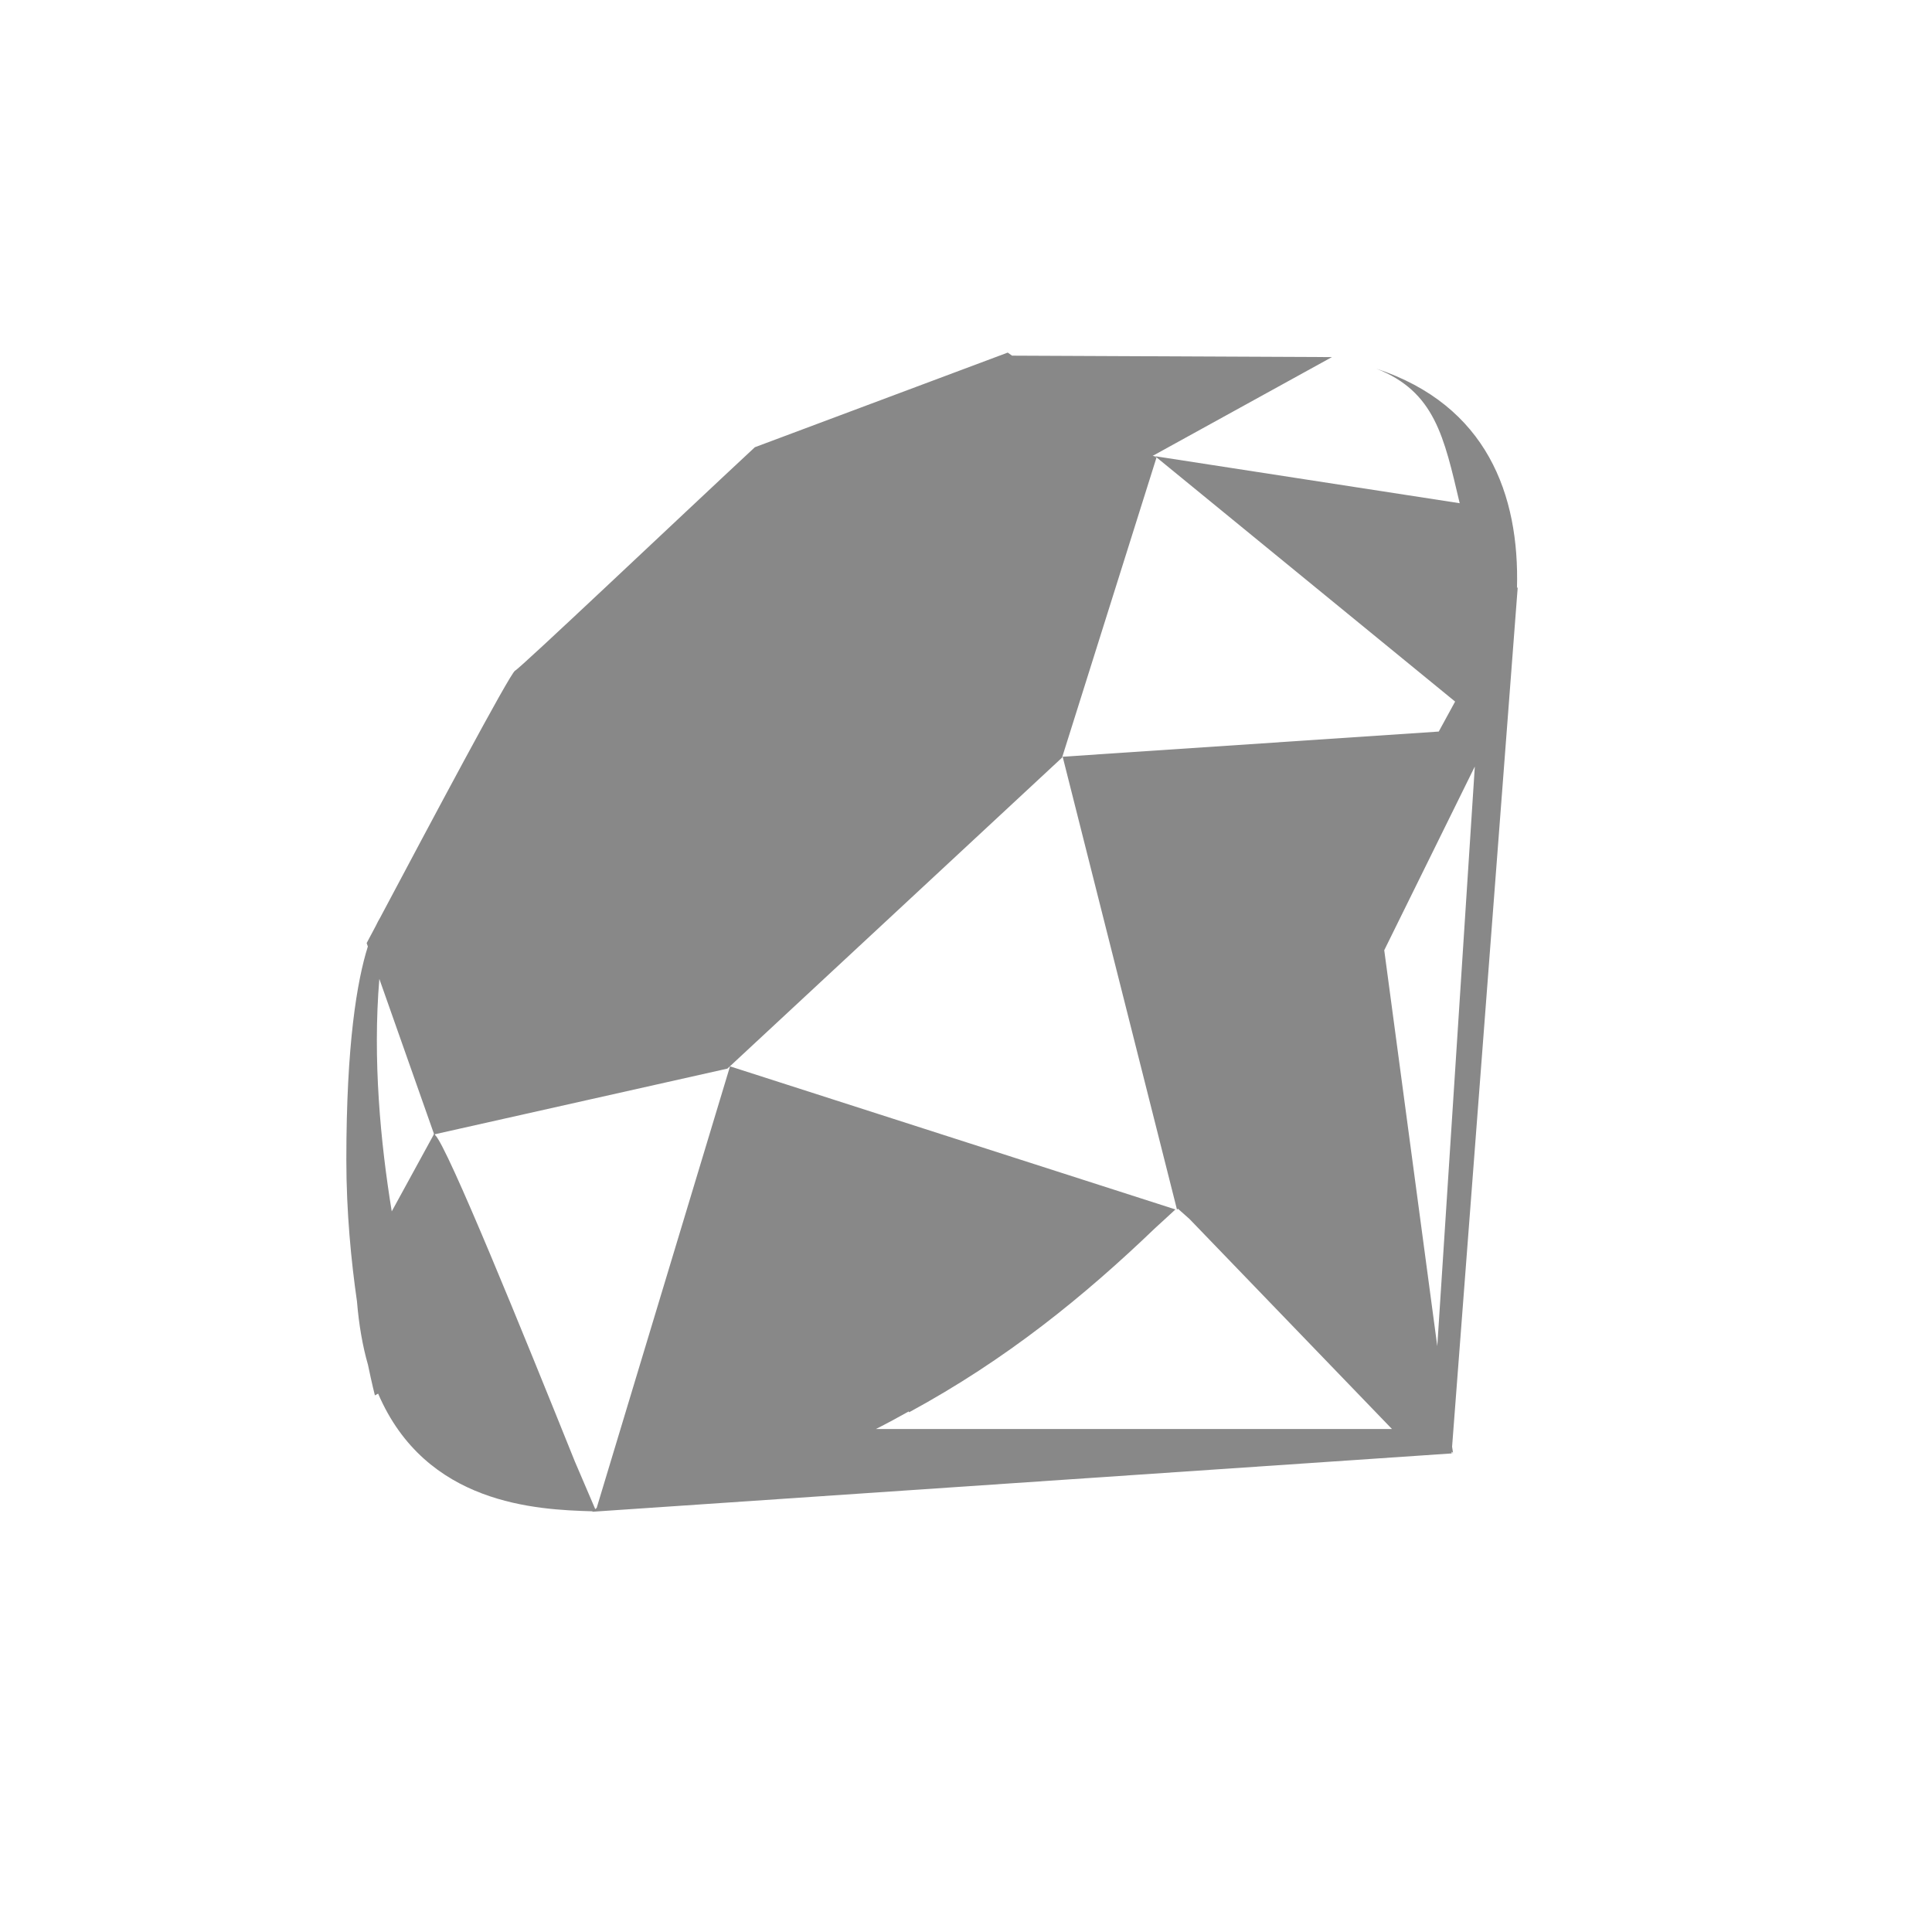 <?xml version="1.0" encoding="iso-8859-1"?>
<!-- Generator: Adobe Illustrator 17.1.0, SVG Export Plug-In . SVG Version: 6.00 Build 0)  -->
<!DOCTYPE svg PUBLIC "-//W3C//DTD SVG 1.1//EN" "http://www.w3.org/Graphics/SVG/1.1/DTD/svg11.dtd">
<svg version="1.1" id="ruby" xmlns="http://www.w3.org/2000/svg" xmlns:xlink="http://www.w3.org/1999/xlink" x="0px" y="0px"
	 viewBox="0 0 60 60" style="enable-background:new 0 0 60 60;" xml:space="preserve">
<g>
	<g>
		<g id="Image_xA0_24">
			<g>
				<path style="fill-rule:evenodd;clip-rule:evenodd;fill:#888888;" d="M45.084,45.083l0.04,0.035l-0.028-0.191
					l2.039-26.7l-0.024,0.044c0.083-2.902-0.935-5.686-4.369-6.822c1.818,0.712,2.103,2.115,2.59,4.179
					l-9.459-1.46l9.317,7.62l-0.508,0.931l-11.68,0.782l3.551,14.066c0.013-0.013,0.025-0.027,0.038-0.041
					l-0.009,0.012l0.357,0.317l6.29,6.524H27.203c0.344-0.173,0.682-0.358,1.018-0.545l0.013,0.025
					c3.022-1.639,5.44-3.608,7.643-5.723c0.209-0.192,0.42-0.382,0.627-0.576l-13.833-4.444l-0.001,0.002
					l-0.004-0.001l10.317-9.588l2.933-9.318l-0.062-0.044l-0.058-0.009l5.568-3.068
					c0.002,0,0.004,0.001,0.005,0.001l0.002-0.001l-9.94-0.045l-0.135-0.095l-7.853,2.939
					c-2.474,2.301-7.275,6.855-7.448,6.94c-0.156,0.08-2.658,4.788-4.189,7.67
					c-0.043,0.07-0.088,0.157-0.135,0.255c-0.1,0.188-0.195,0.367-0.284,0.534l0.037,0.106
					c-0.336,1.066-0.668,3.026-0.668,6.627c0,1.63,0.152,3.158,0.33,4.394c0.061,0.737,0.176,1.392,0.342,1.97
					c0.124,0.6,0.215,0.95,0.215,0.95l0.1-0.055c1.482,3.451,4.911,3.605,6.664,3.655l-0.016,0.014
					l26.687-1.811l0.001-0.013l0.074-0.005l-0.073,0.001L45.084,45.083z M13.478,35.223
					c-0.002,0-0.008-0.009-0.01-0.008l-0.003,0.03l-1.299,2.376c-0.35-2.14-0.594-4.726-0.385-7.22
					l1.698,4.817L13.478,35.223z M18.531,46.828l-0.045,0.039l-0.633-1.478c-1.575-3.916-3.971-9.819-4.342-10.141
					l-0.009-0.022l9.088-2.039l0.077-0.072l0.003,0.006L18.531,46.828z M44.636,41.806l-1.647-12.296l2.813-5.706
					L44.636,41.806z"/>
			</g>
		</g>
	</g>
</g>
</svg>
